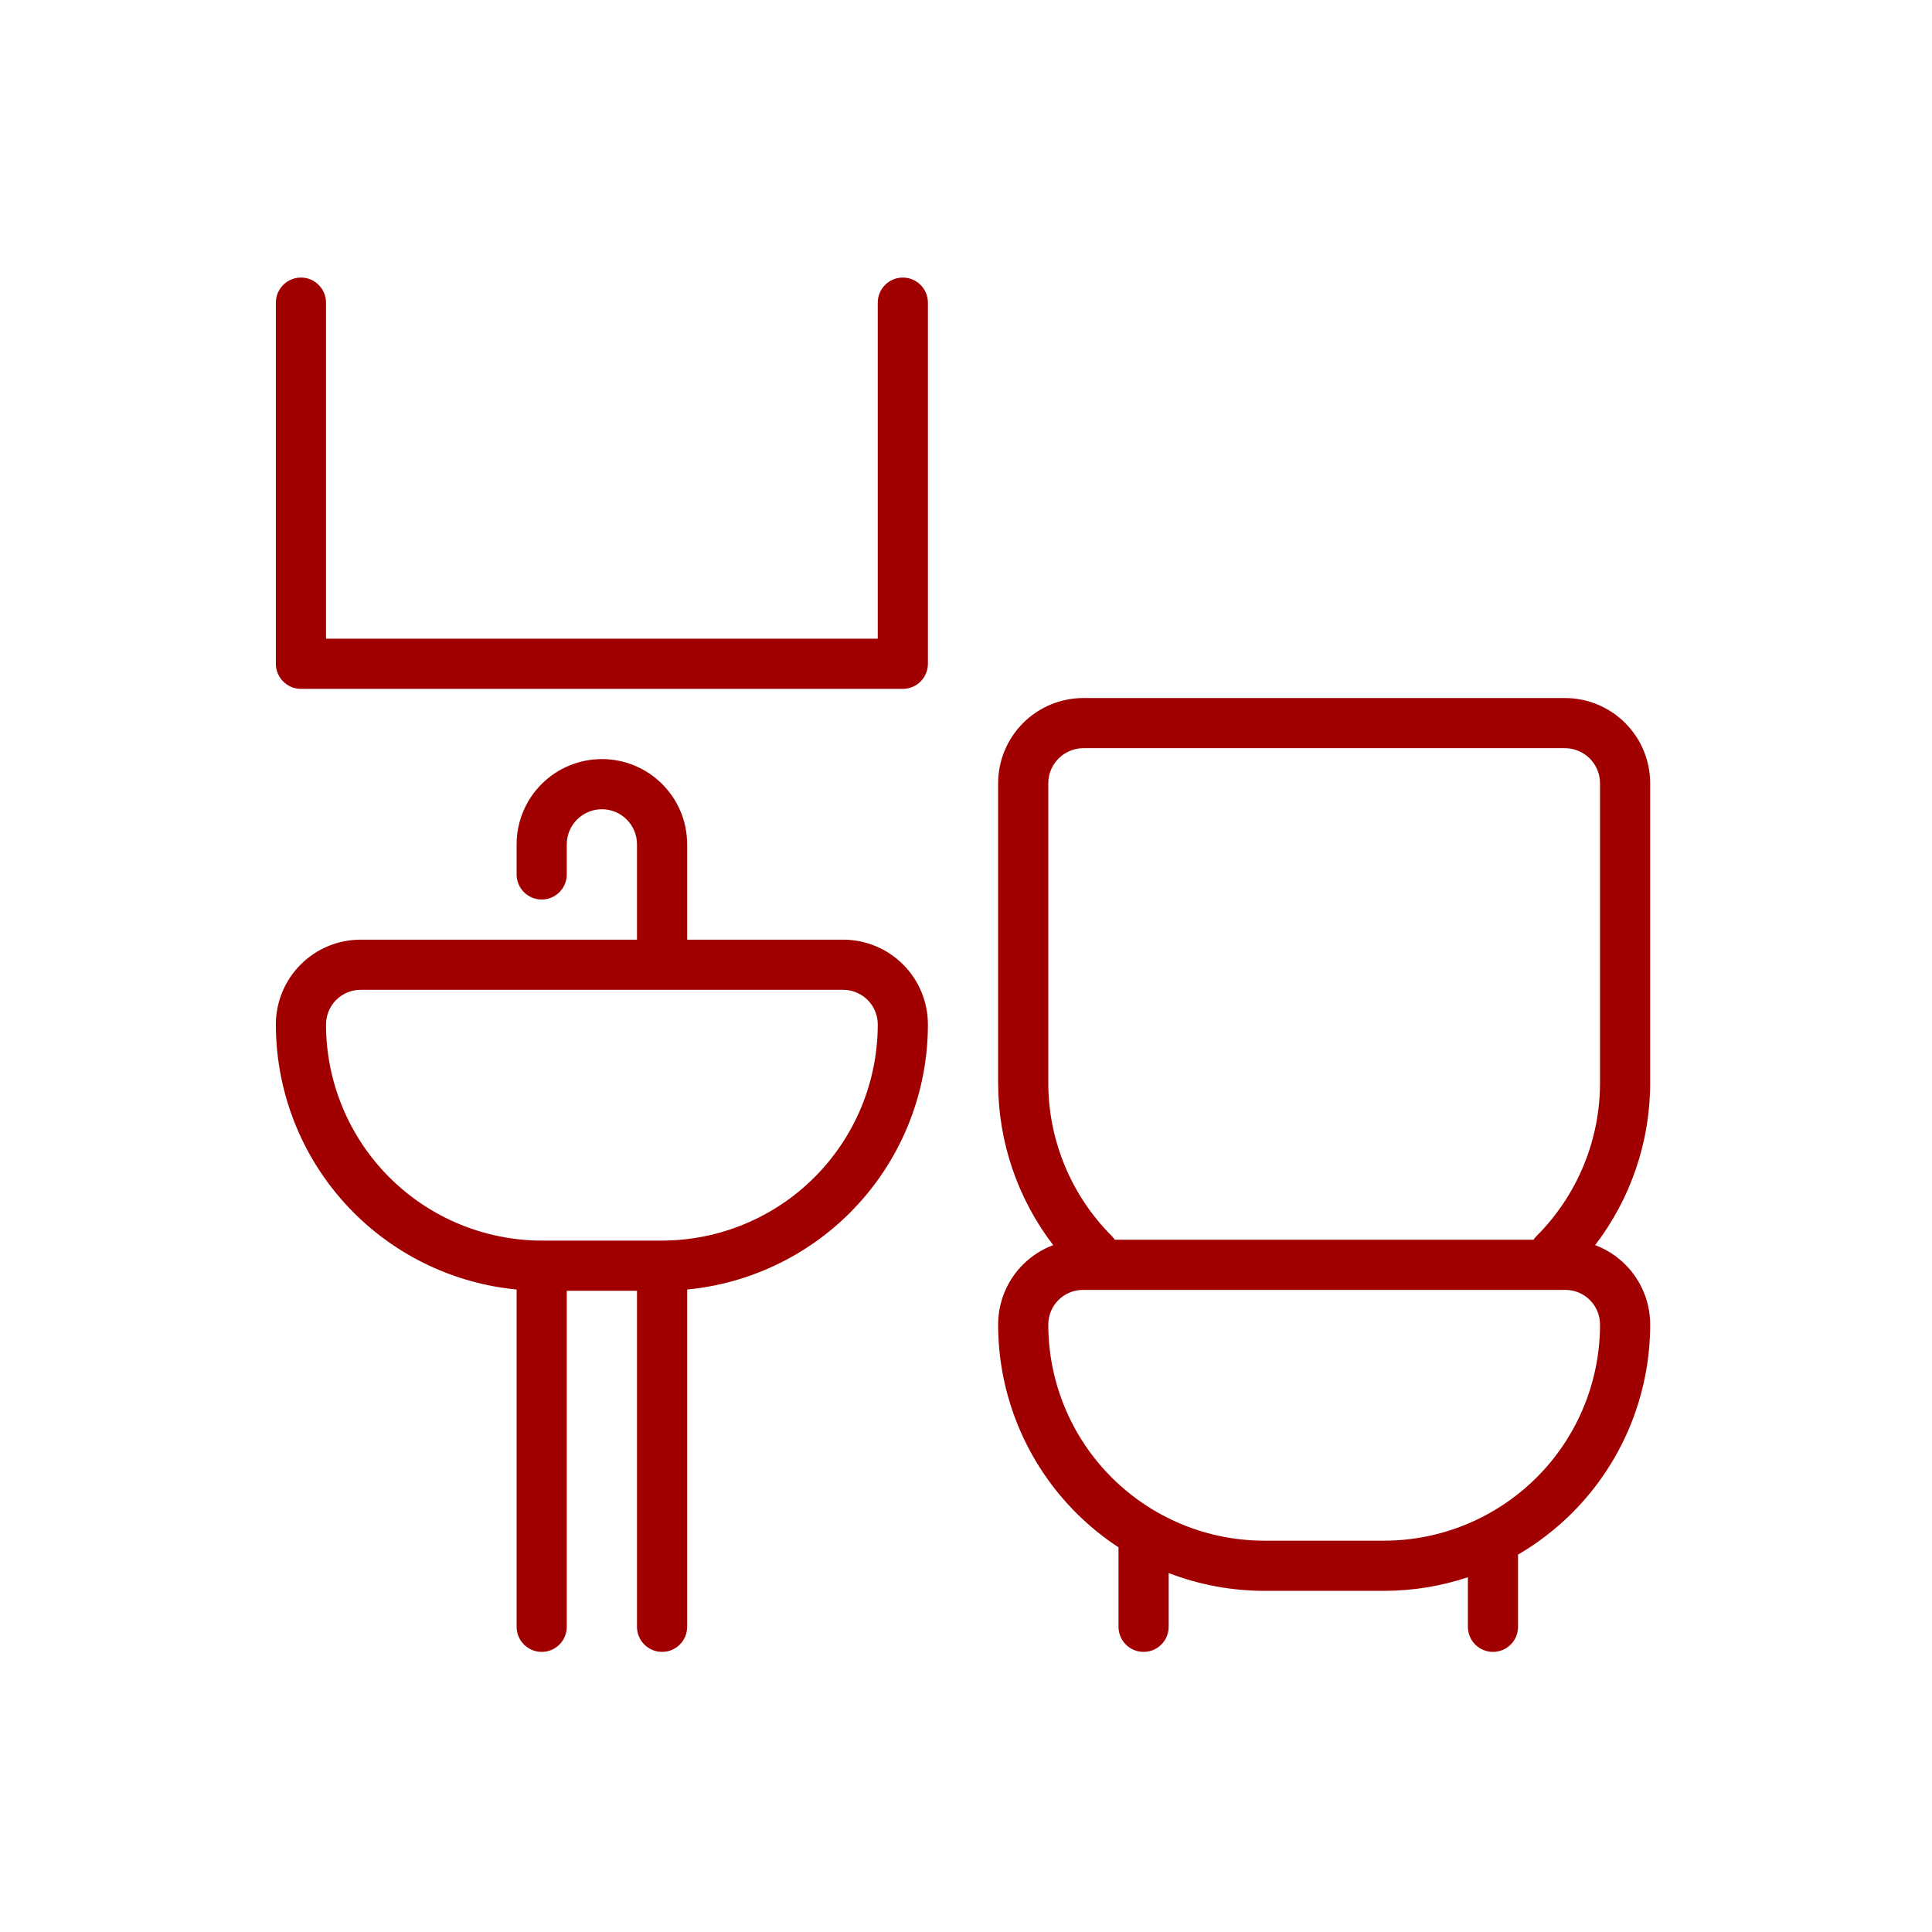 <svg width="160" height="160" viewBox="0 0 160 160" fill="none" xmlns="http://www.w3.org/2000/svg">
<path fill-rule="evenodd" clip-rule="evenodd" d="M42.784 106.793C37.712 106.305 32.939 104.07 29.304 100.436C25.169 96.3 22.846 90.692 22.846 84.843V84.84C22.846 82.978 23.585 81.192 24.902 79.875C26.219 78.558 28.005 77.818 29.867 77.818H52.753V69.926C52.753 68.32 51.451 67.018 49.846 67.018C49.075 67.018 48.335 67.325 47.79 67.87C47.245 68.415 46.938 69.155 46.938 69.926V72.418C46.938 73.564 46.008 74.495 44.861 74.495C43.715 74.495 42.784 73.564 42.784 72.418V69.926C42.784 68.052 43.528 66.257 44.852 64.933C46.177 63.608 47.973 62.864 49.846 62.864C53.745 62.864 56.907 66.025 56.907 69.926V77.818H69.824C71.686 77.818 73.472 78.558 74.789 79.875C76.106 81.192 76.846 82.978 76.846 84.84V84.843C76.846 90.692 74.523 96.3 70.387 100.436C66.753 104.07 61.98 106.305 56.907 106.793V134.726C56.907 135.872 55.977 136.803 54.83 136.803C53.684 136.803 52.753 135.872 52.753 134.726V106.895H46.938V134.726C46.938 135.872 46.008 136.803 44.861 136.803C43.715 136.803 42.784 135.872 42.784 134.726V106.793ZM69.824 81.972H29.867C29.107 81.972 28.377 82.274 27.84 82.812C27.302 83.35 27 84.079 27 84.84V84.843C27 89.59 28.885 94.142 32.241 97.499C35.59 100.847 40.128 102.731 44.861 102.741C44.873 102.741 44.885 102.741 44.897 102.741H54.795C54.806 102.741 54.819 102.741 54.83 102.741C59.564 102.731 64.102 100.847 67.45 97.499C70.806 94.142 72.692 89.59 72.692 84.843V84.84C72.692 84.079 72.39 83.35 71.852 82.812C71.314 82.274 70.585 81.972 69.824 81.972ZM87.221 103.116C84.279 99.28 82.661 94.56 82.661 89.674V64.87C82.661 62.997 83.405 61.201 84.729 59.877C86.054 58.552 87.85 57.808 89.723 57.808H129.6C131.472 57.808 133.268 58.552 134.593 59.877C135.917 61.201 136.661 62.997 136.661 64.87V89.674C136.661 94.56 135.043 99.28 132.102 103.116C133.033 103.464 133.888 104.01 134.604 104.726C135.921 106.043 136.661 107.829 136.661 109.691V109.696C136.661 115.544 134.338 121.152 130.203 125.288C128.851 126.64 127.341 127.798 125.718 128.745V134.726C125.718 135.872 124.787 136.803 123.641 136.803C122.494 136.803 121.564 135.872 121.564 134.726V130.622C119.342 131.36 116.995 131.747 114.61 131.747H104.712C101.975 131.747 99.29 131.238 96.784 130.272V134.726C96.784 135.872 95.854 136.803 94.707 136.803C93.561 136.803 92.63 135.872 92.63 134.726V128.142C91.375 127.32 90.197 126.365 89.12 125.288C84.984 121.152 82.661 115.544 82.661 109.696V109.691C82.661 107.829 83.401 106.043 84.718 104.726C85.434 104.01 86.289 103.464 87.221 103.116ZM126.997 102.67C127.071 102.56 127.156 102.456 127.252 102.36C130.617 98.995 132.507 94.432 132.507 89.674V64.87C132.507 64.099 132.201 63.359 131.656 62.814C131.11 62.269 130.371 61.962 129.6 61.962H89.723C88.952 61.962 88.212 62.269 87.667 62.814C87.121 63.359 86.815 64.099 86.815 64.87V89.674C86.815 94.432 88.705 98.995 92.07 102.36C92.166 102.456 92.251 102.56 92.325 102.67H126.997ZM122.726 125.647C124.387 124.801 125.922 123.694 127.265 122.351C130.622 118.994 132.507 114.442 132.507 109.696V109.691C132.507 108.931 132.205 108.201 131.667 107.664C131.129 107.126 130.4 106.824 129.64 106.824H89.683C88.922 106.824 88.193 107.126 87.655 107.664C87.117 108.201 86.815 108.931 86.815 109.691V109.696C86.815 114.442 88.701 118.994 92.057 122.351C95.414 125.707 99.966 127.593 104.712 127.593H114.61C117.44 127.593 120.201 126.922 122.681 125.669C122.696 125.662 122.711 125.654 122.726 125.647ZM72.692 25.064C72.692 23.918 73.622 22.987 74.769 22.987C75.915 22.987 76.846 23.918 76.846 25.064V54.972C76.846 56.119 75.916 57.049 74.769 57.049H24.923C23.776 57.049 22.846 56.119 22.846 54.972V25.064C22.846 23.918 23.776 22.987 24.923 22.987C26.069 22.987 27 23.918 27 25.064V52.895H72.692V25.064Z" fill="#A10000"/>
</svg>
